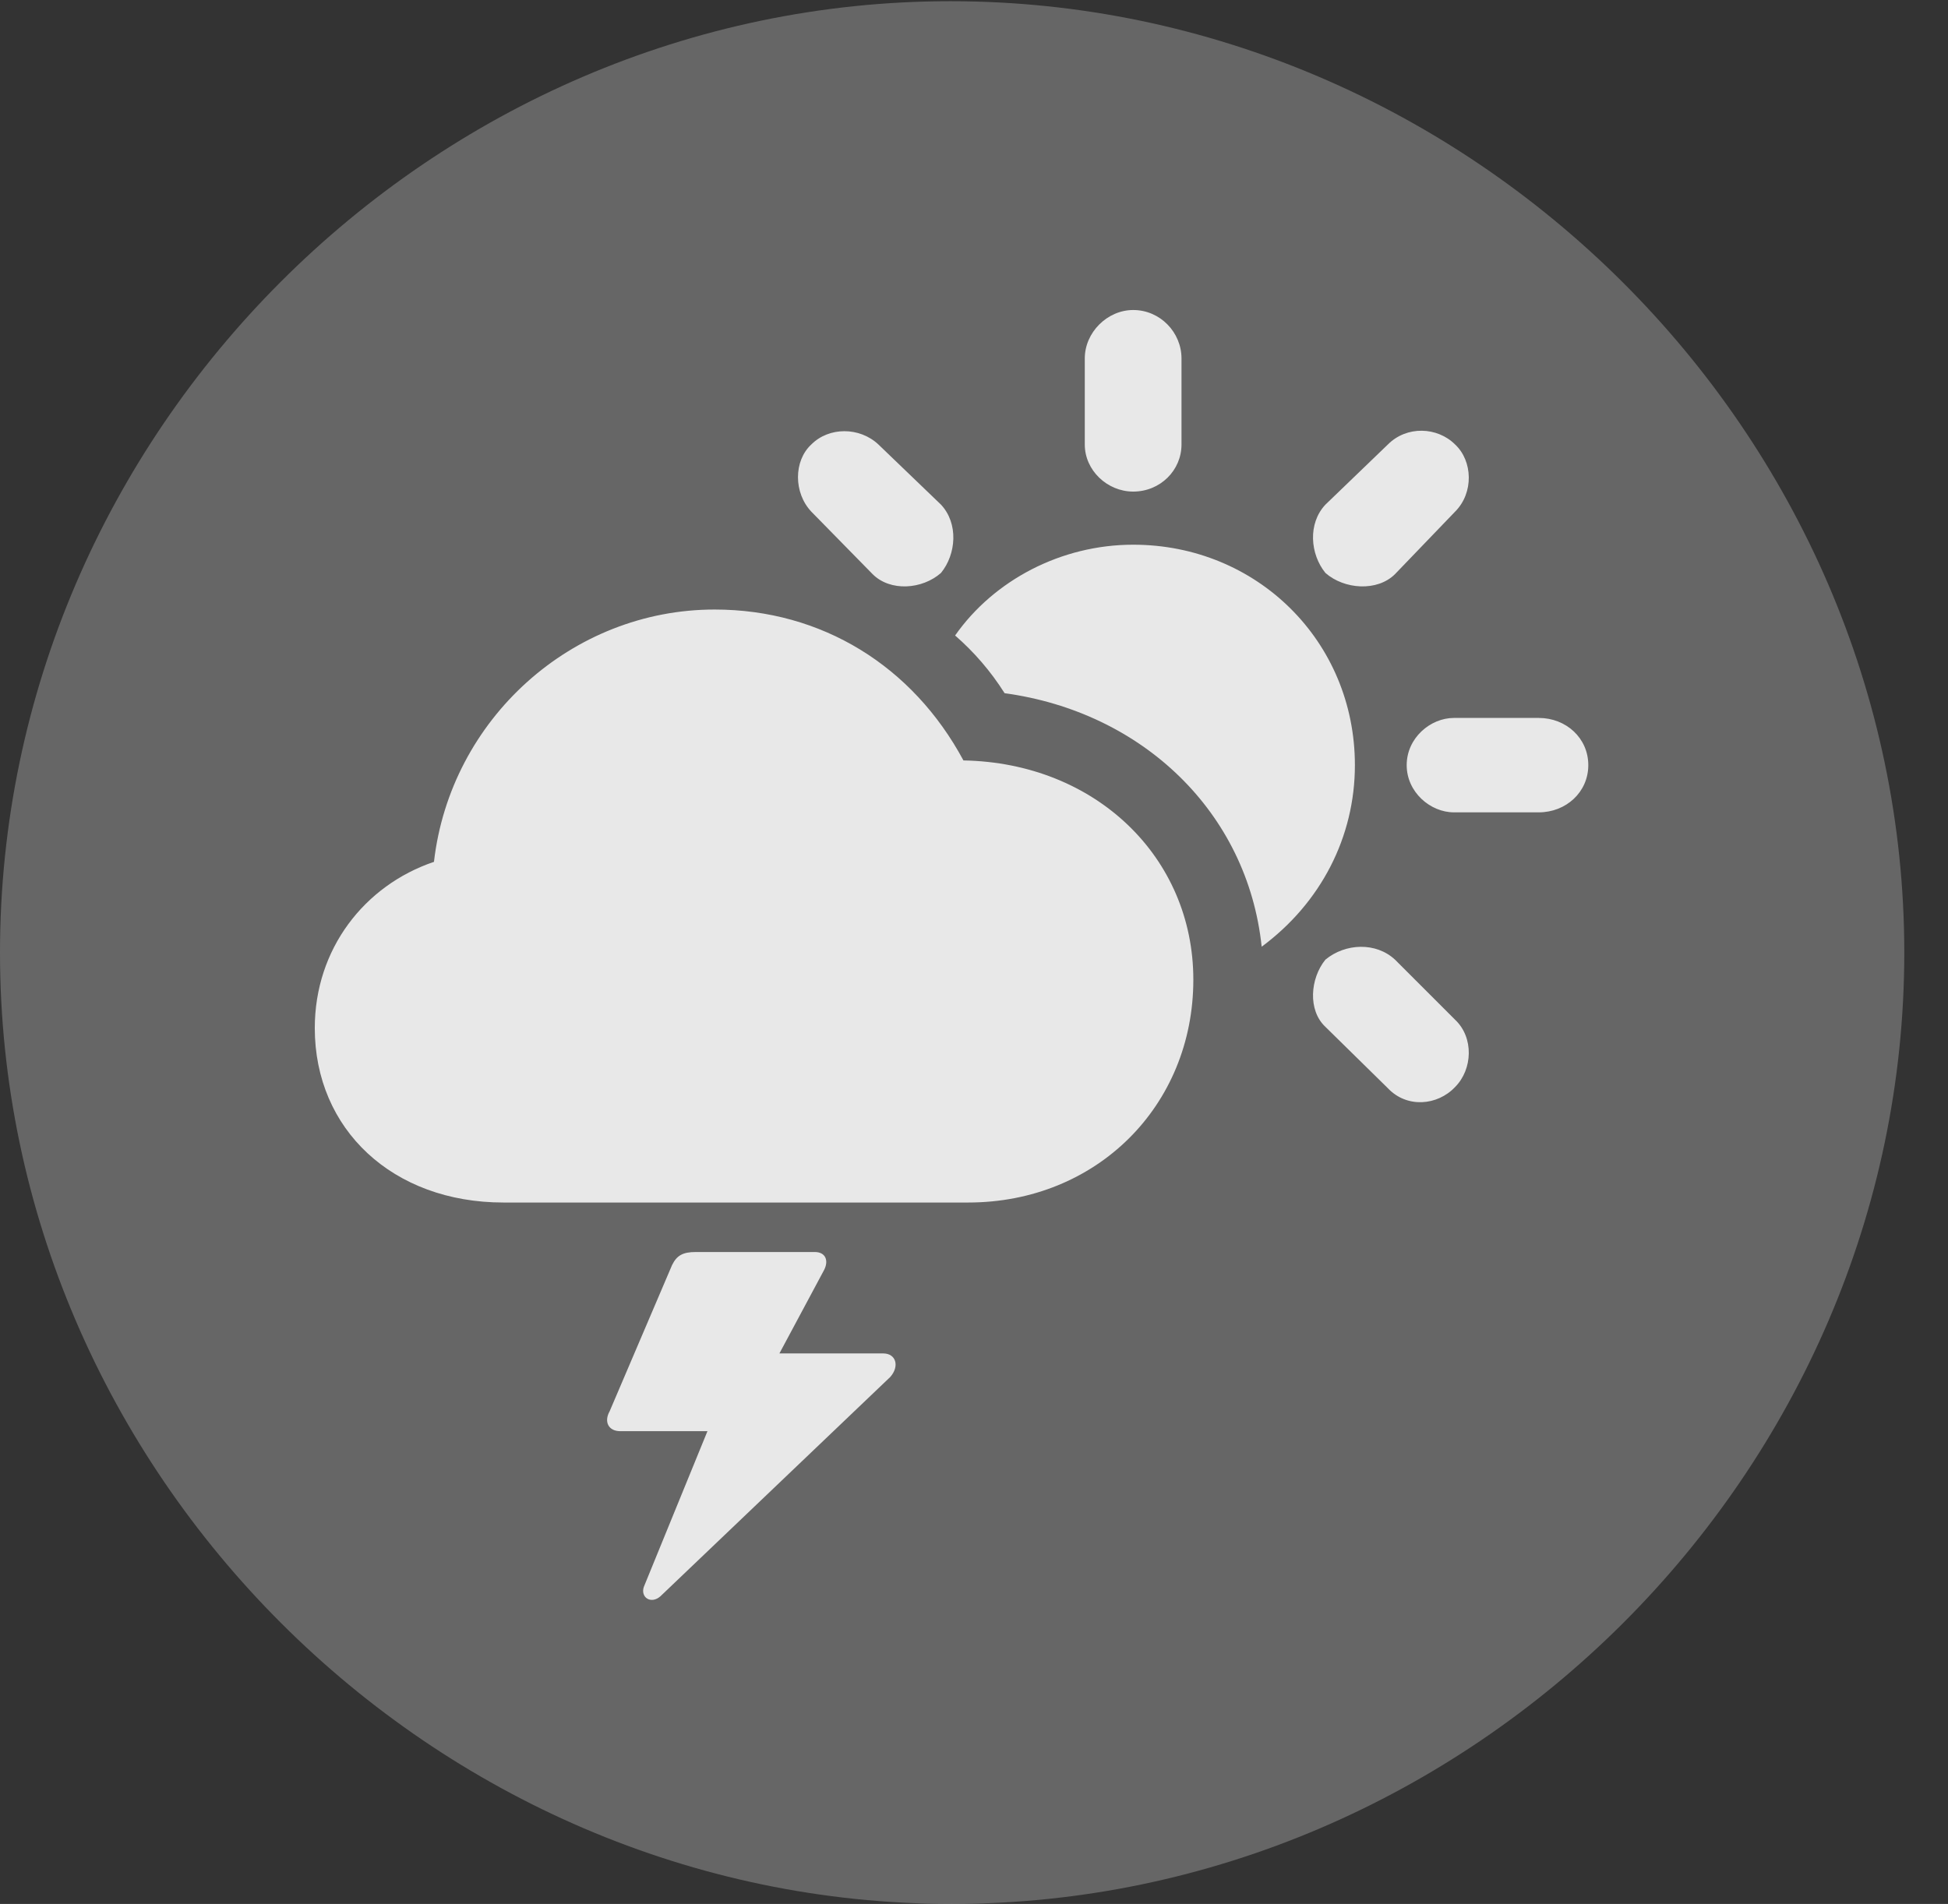 <?xml version="1.0" encoding="UTF-8"?>
<!--Generator: Apple Native CoreSVG 232.5-->
<!DOCTYPE svg
PUBLIC "-//W3C//DTD SVG 1.1//EN"
       "http://www.w3.org/Graphics/SVG/1.1/DTD/svg11.dtd">
<svg version="1.1" xmlns="http://www.w3.org/2000/svg" xmlns:xlink="http://www.w3.org/1999/xlink" width="16.133" height="15.771">
 <rect width="100%" height="100%" fill="#333333" stroke="none"/>
 <g>
  <rect height="15.771" opacity="0" width="16.133" x="0" y="0"/>
  <path d="M7.881 15.771C12.188 15.771 15.771 12.197 15.771 7.891C15.771 3.584 12.178 0.01 7.871 0.01C3.574 0.01 0 3.584 0 7.891C0 12.197 3.584 15.771 7.881 15.771Z" fill="#ffffff" fill-opacity="0.25"/>
  <path d="M4.17 9.961C3.252 9.961 2.607 9.355 2.607 8.516C2.607 7.861 3.018 7.334 3.594 7.139C3.73 5.957 4.736 5.049 5.918 5.049C6.807 5.049 7.559 5.518 7.979 6.299C9.072 6.318 9.883 7.1 9.883 8.115C9.883 9.16 9.082 9.961 8.018 9.961ZM7.227 4.756L6.719 4.238C6.572 4.082 6.572 3.818 6.719 3.682C6.865 3.535 7.119 3.535 7.275 3.682L7.793 4.18C7.939 4.336 7.92 4.59 7.793 4.746C7.637 4.883 7.373 4.902 7.227 4.756ZM9.385 4.072C9.17 4.072 8.984 3.896 8.984 3.682L8.984 2.969C8.984 2.754 9.17 2.568 9.385 2.568C9.609 2.568 9.785 2.754 9.785 2.969L9.785 3.682C9.785 3.896 9.609 4.072 9.385 4.072ZM10.977 4.746C10.85 4.59 10.83 4.336 10.977 4.18L11.494 3.682C11.65 3.525 11.904 3.535 12.051 3.682C12.197 3.818 12.207 4.082 12.051 4.238L11.553 4.756C11.406 4.902 11.133 4.883 10.977 4.746ZM12.041 6.729C11.846 6.729 11.65 6.562 11.65 6.338C11.65 6.113 11.846 5.947 12.041 5.947L12.744 5.947C12.969 5.947 13.154 6.113 13.154 6.338C13.154 6.562 12.969 6.729 12.744 6.729ZM11.494 9.014L10.977 8.506C10.83 8.369 10.85 8.105 10.977 7.949C11.143 7.812 11.396 7.803 11.553 7.949L12.051 8.447C12.207 8.594 12.197 8.857 12.051 9.004C11.904 9.16 11.65 9.18 11.494 9.014ZM11.221 6.338C11.221 6.934 10.938 7.48 10.449 7.842C10.332 6.729 9.463 5.898 8.32 5.742C8.203 5.557 8.066 5.4 7.91 5.264C8.232 4.805 8.789 4.512 9.385 4.512C10.41 4.512 11.221 5.312 11.221 6.338ZM5.049 11.69L5.566 10.479C5.605 10.4 5.654 10.371 5.762 10.371L6.748 10.371C6.836 10.371 6.865 10.44 6.826 10.518L6.455 11.211L7.314 11.211C7.422 11.211 7.451 11.318 7.373 11.406L5.469 13.223C5.391 13.291 5.303 13.232 5.332 13.145L5.859 11.855L5.137 11.855C5.039 11.855 5 11.777 5.049 11.69Z" fill="#ffffff" fill-opacity="0.85"/>
 </g>
</svg>
